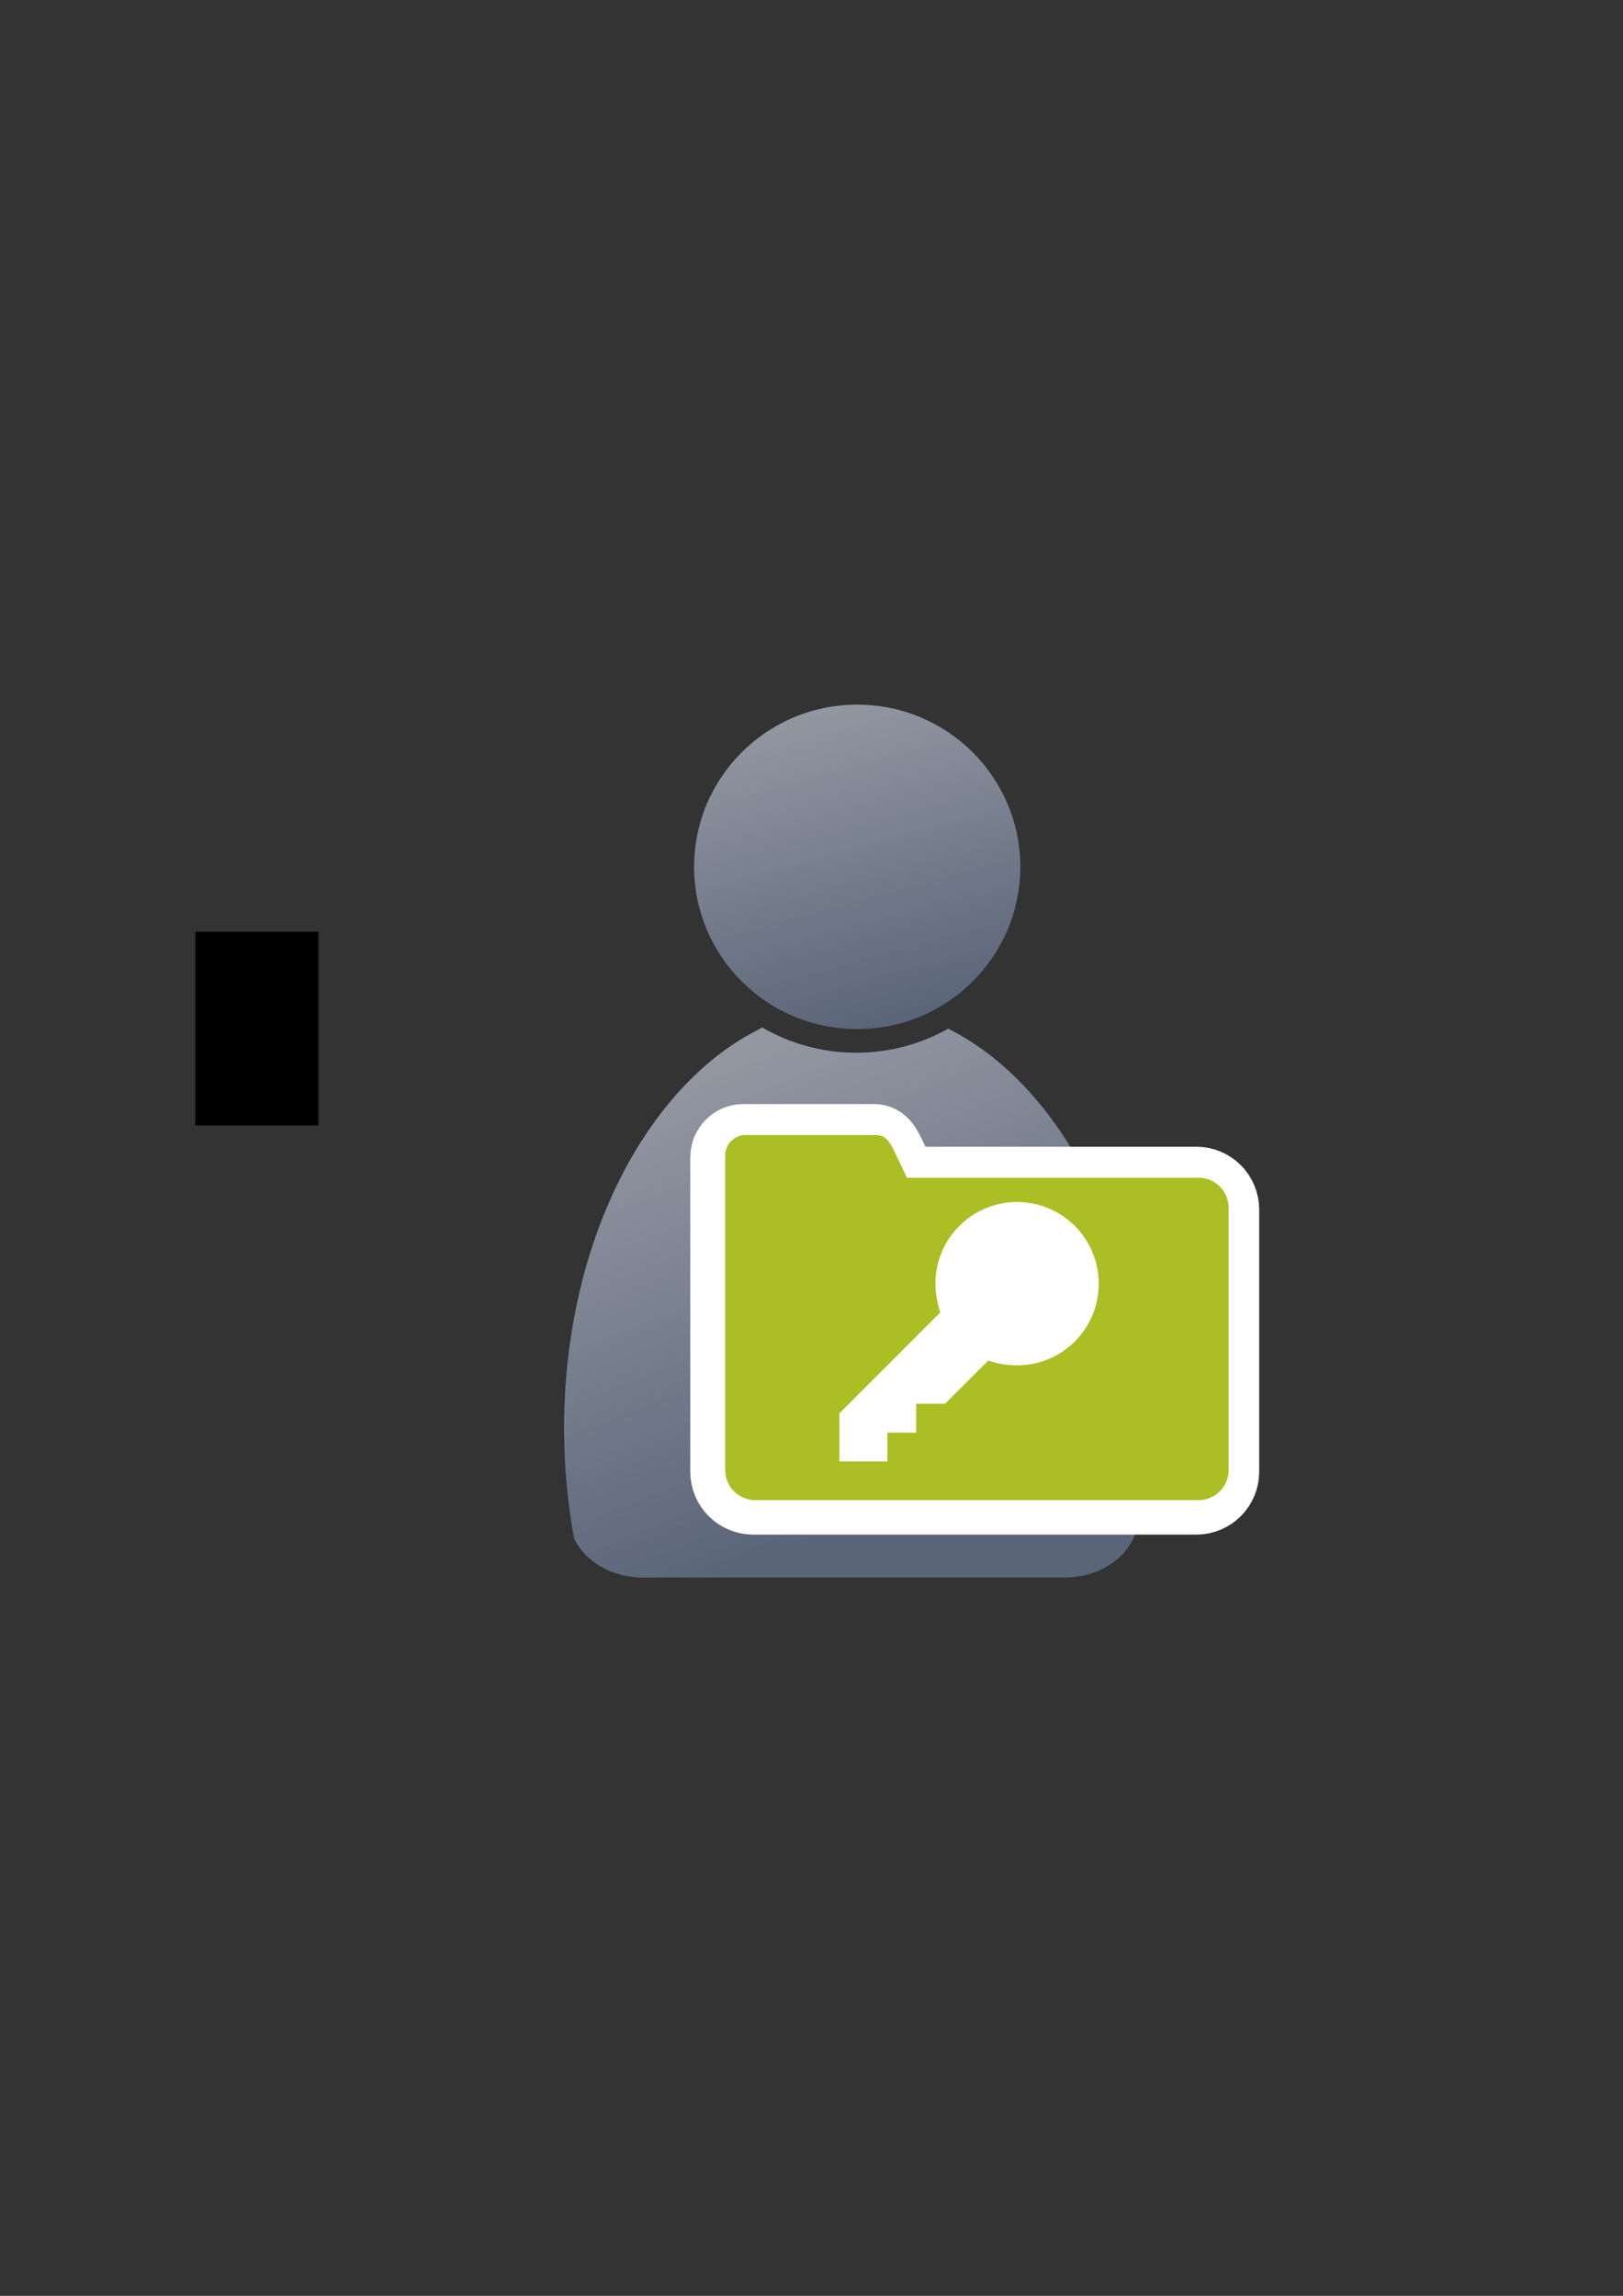 <?xml version="1.0" encoding="UTF-8" standalone="no"?>
<!-- Created with Inkscape (http://www.inkscape.org/) -->
<svg xmlns:dc="http://purl.org/dc/elements/1.1/" xmlns:cc="http://creativecommons.org/ns#" xmlns:rdf="http://www.w3.org/1999/02/22-rdf-syntax-ns#" xmlns:svg="http://www.w3.org/2000/svg" xmlns="http://www.w3.org/2000/svg" xmlns:xlink="http://www.w3.org/1999/xlink" xmlns:sodipodi="http://sodipodi.sourceforge.net/DTD/sodipodi-0.dtd" xmlns:inkscape="http://www.inkscape.org/namespaces/inkscape" width="210mm" height="297mm" viewBox="0 0 744.094 1052.362" id="svg2" version="1.1" inkscape:version="0.91 r13725" inkscape:export-xdpi="4" inkscape:export-ydpi="4">
  <rect x="0" y="0" width="744.094" height="1052.362" fill="#333333" stroke="none"/>
  <defs id="defs4">
    <linearGradient inkscape:collect="always" id="linearGradient4254">
      <stop style="stop-color:#9397a2;stop-opacity:1" offset="0" id="stop4256"/>
      <stop style="stop-color:#5a6578;stop-opacity:1" offset="1" id="stop4258"/>
    </linearGradient>
    <linearGradient id="linearGradient2224">
      <stop id="stop2226" offset="0" style="stop-color:#7c7c7c;stop-opacity:1;"/>
      <stop id="stop2228" offset="1" style="stop-color:#b8b8b8;stop-opacity:1;"/>
    </linearGradient>
    <linearGradient id="linearGradient15218">
      <stop id="stop15220" offset="0" style="stop-color:#eeeeef;stop-opacity:1;"/>
      <stop id="stop2736" offset="0.599" style="stop-color:#d3d7cf;stop-opacity:1;"/>
      <stop id="stop2738" offset="0.828" style="stop-color:#ffffff;stop-opacity:1;"/>
      <stop id="stop15222" offset="1" style="stop-color:#d3d7cf;stop-opacity:1;"/>
    </linearGradient>
    <pattern y="0" x="0" height="6" width="6" patternUnits="userSpaceOnUse" id="EMFhbasepattern"/>
    <pattern y="0" x="0" height="6" width="6" patternUnits="userSpaceOnUse" id="EMFhbasepattern-5"/>
    <linearGradient inkscape:collect="always" xlink:href="#linearGradient4254" id="linearGradient4260" x1="380.01" y1="330.406" x2="414.616" y2="457.181" gradientUnits="userSpaceOnUse" gradientTransform="translate(0.37,-0.395)"/>
    <linearGradient inkscape:collect="always" xlink:href="#linearGradient4254" id="linearGradient4268" x1="358.431" y1="465.731" x2="429.966" y2="644.629" gradientUnits="userSpaceOnUse"/>
    <linearGradient inkscape:collect="always" id="linearGradient4197">
      <stop style="stop-color:#5a6578;stop-opacity:1;" offset="0" id="stop4199"/>
      <stop style="stop-color:#9397a2;stop-opacity:1" offset="1" id="stop4201"/>
    </linearGradient>
    <linearGradient inkscape:collect="always" xlink:href="#linearGradient4197" id="linearGradient4203-0" x1="249.238" y1="681.417" x2="511.048" y2="441.422" gradientUnits="userSpaceOnUse" gradientTransform="matrix(0.603,0,0,0.603,212.298,277.214)"/>
  </defs>
  <sodipodi:namedview id="base" pagecolor="#ffffff" bordercolor="#666666" borderopacity="1.0" inkscape:pageopacity="0.0" inkscape:pageshadow="2" inkscape:zoom="0.35355339" inkscape:cx="218.12976" inkscape:cy="407.41546" inkscape:document-units="px" inkscape:current-layer="layer1" showgrid="false" showguides="true" inkscape:guide-bbox="true" inkscape:window-width="1366" inkscape:window-height="721" inkscape:window-x="-4" inkscape:window-y="-4" inkscape:window-maximized="1">
    <sodipodi:guide position="315.536,730.179" orientation="0,1" id="guide3338"/>
    <sodipodi:guide position="351.25,330.179" orientation="0,1" id="guide3340"/>
    <sodipodi:guide position="189.107,408.839" orientation="1,0" id="guide3344"/>
    <sodipodi:guide position="589.045,468.079" orientation="1,0" id="guide3346"/>
    <inkscape:grid type="xygrid" id="grid3440"/>
    <sodipodi:guide position="589.045,378.302" orientation="1,0" id="guide3411"/>
  </sodipodi:namedview>
  <g inkscape:label="Ebene 1" inkscape:groupmode="layer" id="layer1">
    <flowRoot xml:space="preserve" id="flowRoot4169" style="font-style:normal;font-weight:normal;font-size:40px;line-height:125%;font-family:sans-serif;letter-spacing:0px;word-spacing:0px;fill:#000000;fill-opacity:1;stroke:none;stroke-width:1px;stroke-linecap:butt;stroke-linejoin:miter;stroke-opacity:1"><flowRegion id="flowRegion4171"><rect id="rect4173" width="56.433" height="88.789" x="89.541" y="427.08"/></flowRegion><flowPara id="flowPara4175"/></flowRoot>    <rect style="fill:none;fill-rule:evenodd;stroke:none;stroke-width:1px;stroke-linecap:butt;stroke-linejoin:miter;stroke-opacity:1" id="rect3336" width="400" height="400" x="189.145" y="322.27" inkscape:export-xdpi="4.9499998" inkscape:export-ydpi="4.9499998"/>
    <g id="g4289" transform="matrix(1.139,0,0,1.139,-54.603,-53.501)">
      <path sodipodi:nodetypes="cccsccccccscsc" inkscape:connector-curvature="0" id="path2176" d="m 354.643,460.416 c -0.117,0.104 -0.224,0.216 -0.346,0.316 l -6.543,3.545 c -42.676,25.281 -72.762,86.259 -72.762,157.469 0,15.295 1.395,30.114 3.998,44.213 3.861,8.637 13.562,14.968 25.186,15.795 l 0,0.096 172.762,0 0,-0.008 c 13.046,-0.184 24.035,-7.283 27.727,-17.016 2.47,-13.759 3.791,-28.194 3.791,-43.08 0,-74.549 -32.977,-137.884 -78.852,-160.785 -10.953,6.149 -23.578,9.678 -37.004,9.678 -13.817,10e-6 -26.787,-3.737 -37.957,-10.223 z" style="fill:url(#linearGradient4268);fill-opacity:1;stroke:none;stroke-width:41.152;stroke-linecap:round;stroke-linejoin:round;stroke-opacity:1"/>
      <ellipse ry="65.293" rx="65.647" cx="392.98" cy="395.838" id="circle2187-6" style="fill:url(#linearGradient4260);fill-opacity:1;stroke:none;stroke-width:14;stroke-miterlimit:4;stroke-dasharray:none;stroke-opacity:1"/>
    </g>
    <path style="opacity:1;fill:url(#linearGradient4203-0);fill-opacity:1;stroke:#ffffff;stroke-width:30;stroke-linecap:square;stroke-linejoin:round;stroke-miterlimit:4;stroke-dasharray:none;stroke-opacity:1" d="m 340.723,521.085 c -5.115,0 -9.242,4.28 -9.242,9.398 l 0,24.017 0,6.466 0,113.62 c 0,7.676 6.177,13.856 13.849,13.856 l 203.122,0 c 7.672,0 13.849,-6.18 13.849,-13.856 l 0,-120.087 c 0,-7.676 -6.177,-13.856 -13.849,-13.856 l -133.656,0 -4.836,-10.161 c -2.199,-4.62 -4.108,-9.398 -9.223,-9.398 z" id="rect4182-6" inkscape:connector-curvature="0" sodipodi:nodetypes="ssccssssssccss"/>
    <path style="opacity:1;fill:#abbe24;fill-opacity:1;stroke:none;stroke-width:0;stroke-linecap:square;stroke-linejoin:round;stroke-miterlimit:4;stroke-dasharray:none;stroke-opacity:1" d="m 341.722,520.293 c -5.115,0 -9.242,4.28 -9.242,9.398 l 0,24.017 0,6.466 0,113.62 c 0,7.676 6.177,13.856 13.849,13.856 l 203.122,0 c 7.672,0 13.849,-6.18 13.849,-13.856 l 0,-120.087 c 0,-7.676 -6.177,-13.856 -13.849,-13.856 l -133.656,0 -4.836,-10.161 c -2.199,-4.62 -4.108,-9.398 -9.223,-9.398 z" id="rect4182" inkscape:connector-curvature="0" sodipodi:nodetypes="ssccssssssccss"/>
    <g id="g3-2" transform="matrix(0.237,0,0,0.237,404.718,580.08)" style="fill:#abbe24;stroke:#ffffff;stroke-width:30;stroke-miterlimit:4;stroke-dasharray:none;stroke-opacity:1;stroke-linejoin:round"/>
    <g id="g3" transform="matrix(0.237,0,0,0.237,404.542,580.608)" style="fill:#abbe24"/>
    <path style="fill:#ffffff" d="m 466.3,550.991 c -20.7,0 -37.437,16.737 -37.437,37.437 0,4.404 0.881,8.807 2.202,13.212 l -46.246,46.246 0,22.021 22.023,0 0,-13.214 13.212,0 0,-13.212 13.214,0 19.818,-19.818 c 3.964,1.321 8.369,2.2 13.214,2.2 20.7,0 37.435,-16.735 37.435,-37.435 0,-20.7 -16.734,-37.437 -37.435,-37.437 z" id="path5" inkscape:connector-curvature="0"/>
  </g>
</svg>
